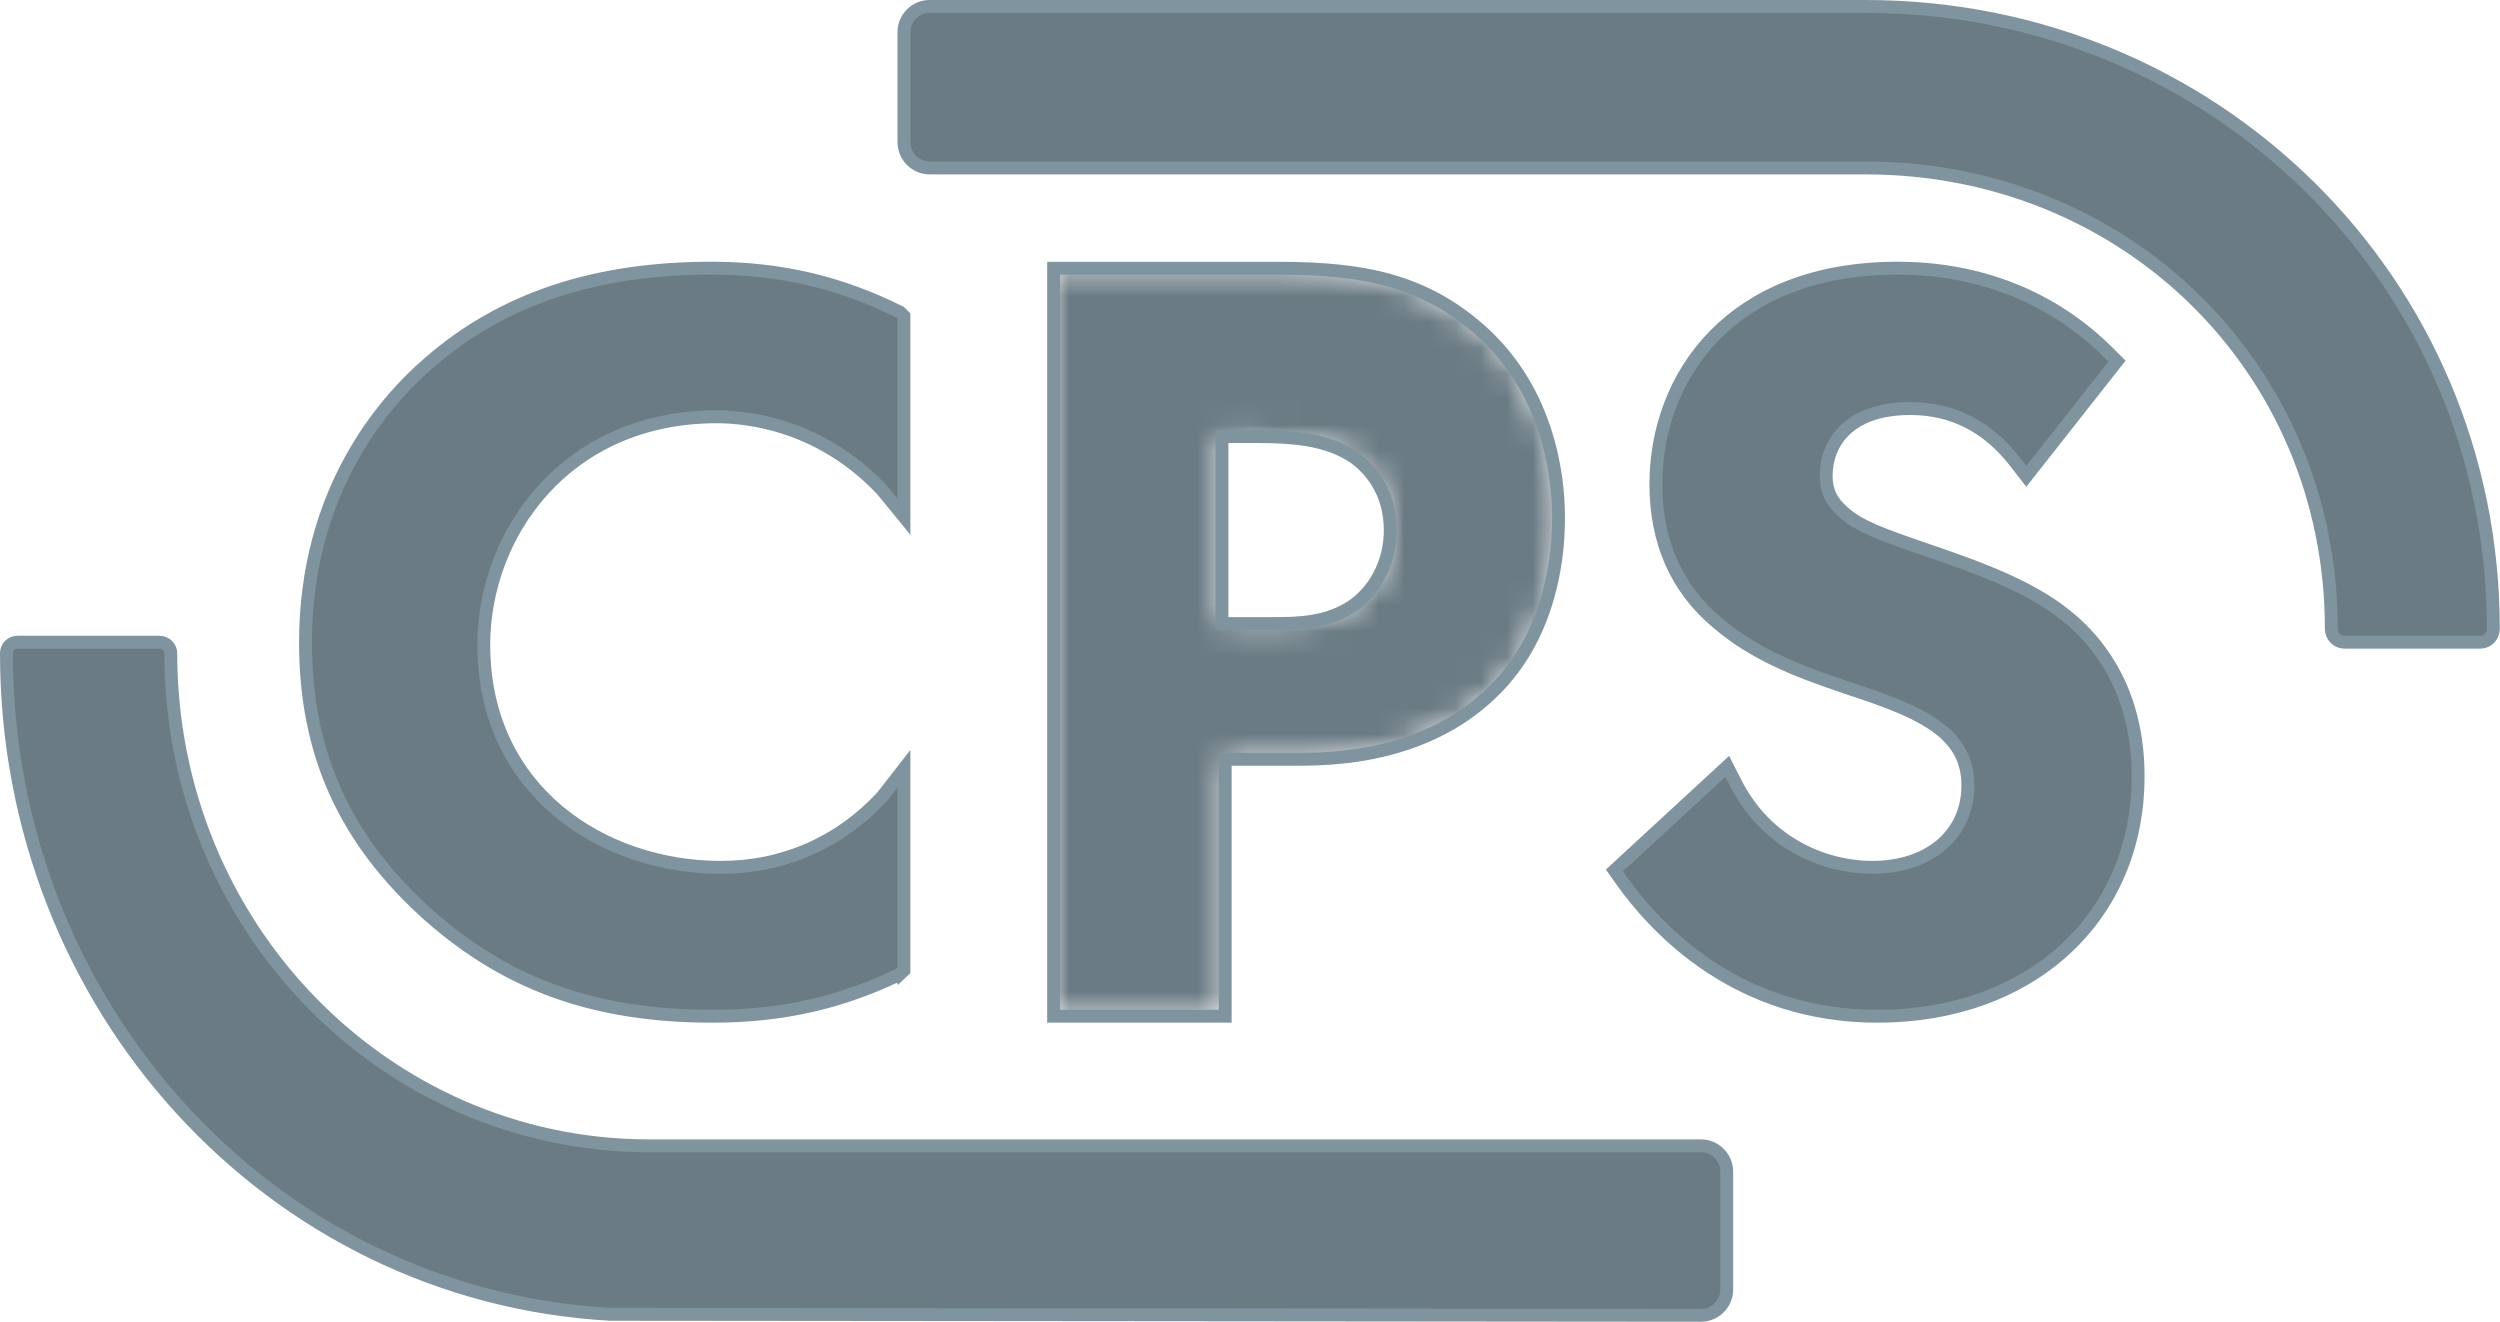<svg width="97.048" height="51.314" fill="none" xmlns="http://www.w3.org/2000/svg"><path d="M36.09.25c-.55 0-1 .44-1 1v4.27c0 .55.45 1 1 1h36.33c10.12 0 18.08 7.8 18.08 17.89 0 .29.23.52.51.52h5.27c.28 0 .51-.23.51-.52C96.79 10.92 85.95.25 72.42.25H36.09Z" fill="#6B7B84" fill-rule="evenodd"/><path d="M35.09 5.52c0 .55.45 1 1 1h36.33c10.12 0 18.08 7.8 18.08 17.89 0 .29.23.52.51.52h5.27c.28 0 .51-.23.51-.52C96.79 10.92 85.95.25 72.42.25H36.09c-.55 0-1 .44-1 1v4.27Z" stroke="#80949F" stroke-width=".5"/><path d="M6.63 25.36c0-.24-.2-.43-.44-.43H.68c-.24 0-.43.19-.43.43 0 13.65 10.22 24.92 23.44 25.66l42.34.04c.55 0 1-.45 1-1v-4.58c0-.55-.45-1-1-1H25.15c-10.24-.03-18.52-8.54-18.52-19.12Z" fill="#6B7B84" fill-rule="evenodd"/><path d="M.68 24.93c-.24 0-.43.19-.43.43 0 13.65 10.22 24.92 23.44 25.66l42.34.04c.55 0 1-.45 1-1v-4.58c0-.55-.45-1-1-1H25.15c-10.24-.03-18.52-8.54-18.52-19.12 0-.24-.2-.43-.44-.43H.68Z" stroke="#80949F" stroke-width=".5"/><path d="M27.66 39.45c2.74 0 5.02-.54 7.27-1.63l.16-.15v-7.83l-.84 1.08c-1.63 1.77-3.81 2.75-6.27 2.75-4.59 0-9.2-2.97-9.2-8.64 0-4.29 3.18-8.85 9.04-8.85 1.17 0 4.01.28 6.42 2.84l.85 1.04v-7.79l-.15-.15c-2.3-1.15-4.64-1.71-7.31-1.71-4.56 0-8.13 1.2-10.97 3.67-1.8 1.55-4.8 5.02-4.8 10.87 0 4.32 1.54 7.69 4.83 10.62 3.05 2.68 6.45 3.88 10.97 3.88Z" fill="#6B7B84" fill-rule="evenodd"/><path d="m34.93 37.82.16-.15v-7.83l-.84 1.08c-1.63 1.77-3.81 2.75-6.27 2.75-4.59 0-9.2-2.97-9.2-8.64 0-4.29 3.18-8.85 9.04-8.85 1.17 0 4.01.28 6.42 2.84l.85 1.04v-7.79l-.15-.15c-2.3-1.15-4.64-1.71-7.31-1.71-4.56 0-8.13 1.2-10.97 3.67-1.8 1.55-4.8 5.02-4.8 10.87 0 4.32 1.54 7.69 4.83 10.62 3.05 2.68 6.45 3.88 10.97 3.88 2.74 0 5.02-.54 7.27-1.63Z" stroke="#80949F" stroke-width=".5"/><mask id="a" fill="#fff"><path d="M58.018 26.788c-1.757 1.756-4.286 2.688-7.517 2.688h-2.94v9.974H40.9V10.413h8.755c3.282 0 5.608.478 7.789 2.388 2.66 2.363 3.056 5.627 3.056 7.3 0 1.564-.323 4.53-2.483 6.687Zm-10.583-9.841h1.364c1.251 0 2.678.068 3.758.803.526.377 1.411 1.249 1.411 2.832 0 1.17-.517 2.22-1.371 2.874-1.04.754-2.265.752-3.281.75h-1.882v-7.26Z" clip-rule="evenodd" fill-rule="evenodd"/></mask><path d="M58.018 26.788c-1.757 1.756-4.286 2.688-7.517 2.688h-2.94v9.974H40.9V10.413h8.755c3.282 0 5.608.478 7.789 2.388 2.66 2.363 3.056 5.627 3.056 7.3 0 1.564-.323 4.53-2.483 6.687Zm-10.583-9.841h1.364c1.251 0 2.678.068 3.758.803.526.377 1.411 1.249 1.411 2.832 0 1.17-.517 2.22-1.371 2.874-1.04.754-2.265.752-3.281.75h-1.882v-7.26Z" clip-rule="evenodd" fill="#6B7B84" fill-rule="evenodd" mask="url(#a)"/><path d="M58.194 26.964q-1.364 1.365-3.297 2.061-1.944.7-4.396.7h-2.94v-.25h.25V39.7h-7.16V10.163h9.005q1.309 0 2.32.106 1.125.117 2.055.381.991.28 1.858.752.894.487 1.72 1.211 1.811 1.609 2.599 4.02.301.92.438 1.92.105.777.105 1.548 0 1.673-.44 3.191-.64 2.2-2.117 3.673Zm-.353-.353q1.385-1.383 1.989-3.459.422-1.45.422-3.05 0-.738-.102-1.481-.13-.955-.417-1.833-.746-2.282-2.453-3.799-.785-.687-1.63-1.147-.818-.446-1.755-.71-.89-.253-1.97-.366-.986-.103-2.27-.103h-8.754v-.25h.25V39.45h-.25v-.25h6.66v.25h-.25V29.226h3.19q2.365 0 4.227-.671 1.827-.659 3.113-1.944Zm-10.406-9.915h1.364q.566 0 .977.023.551.03 1.008.107 1.142.192 1.913.718.595.425.975 1.038.546.88.546 2 0 .928-.39 1.739-.386.802-1.079 1.333l-.002.002-.003.002q-.736.534-1.755.703-.39.064-.867.084-.28.011-.807.01h-2.13v-7.758h.25Zm0 .5v-.25h.25v7.26h-.25v-.25h1.881q.517 0 .785-.01.447-.019.806-.078.903-.15 1.543-.614l.147.202-.152-.198q.598-.459.932-1.154.341-.708.341-1.522 0-.977-.47-1.736-.328-.528-.832-.889-.681-.464-1.715-.638-.73-.122-1.902-.122h-1.364Z" fill="#80949F"/><path d="M80.47 24.12c-1.45-1.28-3.47-2.02-5.76-2.8-1.63-.56-2.53-.88-3.14-1.43-.47-.4-.68-.83-.68-1.41 0-1.27.86-2.62 3.27-2.62 1.64 0 3.01.7 4.08 2.09l.42.54 3.52-4.47-.32-.32c-2.15-2.15-4.99-3.29-8.2-3.29-6.48 0-9.38 4.21-9.38 8.39 0 2.24.8 4.05 2.38 5.37 1.4 1.21 3.12 1.88 4.76 2.43l.19.07c1.46.48 2.97.98 3.88 1.79.62.57.9 1.2.9 2.03 0 1.9-1.49 3.18-3.72 3.18-1.76 0-4.08-.87-5.3-3.29l-.32-.63-4.38 4.04.26.37c1.4 1.97 4.54 5.29 9.95 5.29 5.96 0 10.12-3.84 10.12-9.32 0-3.14-1.38-5-2.53-6.01Z" fill="#6B7B84" fill-rule="evenodd"/><path d="M74.71 21.32c-1.63-.56-2.53-.88-3.14-1.43-.47-.4-.68-.83-.68-1.41 0-1.27.86-2.62 3.27-2.62 1.64 0 3.01.7 4.08 2.09l.42.54 3.52-4.47-.32-.32c-2.15-2.15-4.99-3.29-8.2-3.29-6.48 0-9.38 4.21-9.38 8.39 0 2.24.8 4.05 2.38 5.37 1.4 1.21 3.12 1.88 4.76 2.43l.19.07c1.46.48 2.97.98 3.88 1.79.62.57.9 1.2.9 2.03 0 1.9-1.49 3.18-3.72 3.18-1.76 0-4.08-.87-5.3-3.29l-.32-.63-4.38 4.04.26.37c1.4 1.97 4.54 5.29 9.95 5.29 5.96 0 10.12-3.84 10.12-9.32 0-3.14-1.38-5-2.53-6.01-1.45-1.28-3.47-2.02-5.76-2.8Z" stroke="#80949F" stroke-width=".5"/></svg>